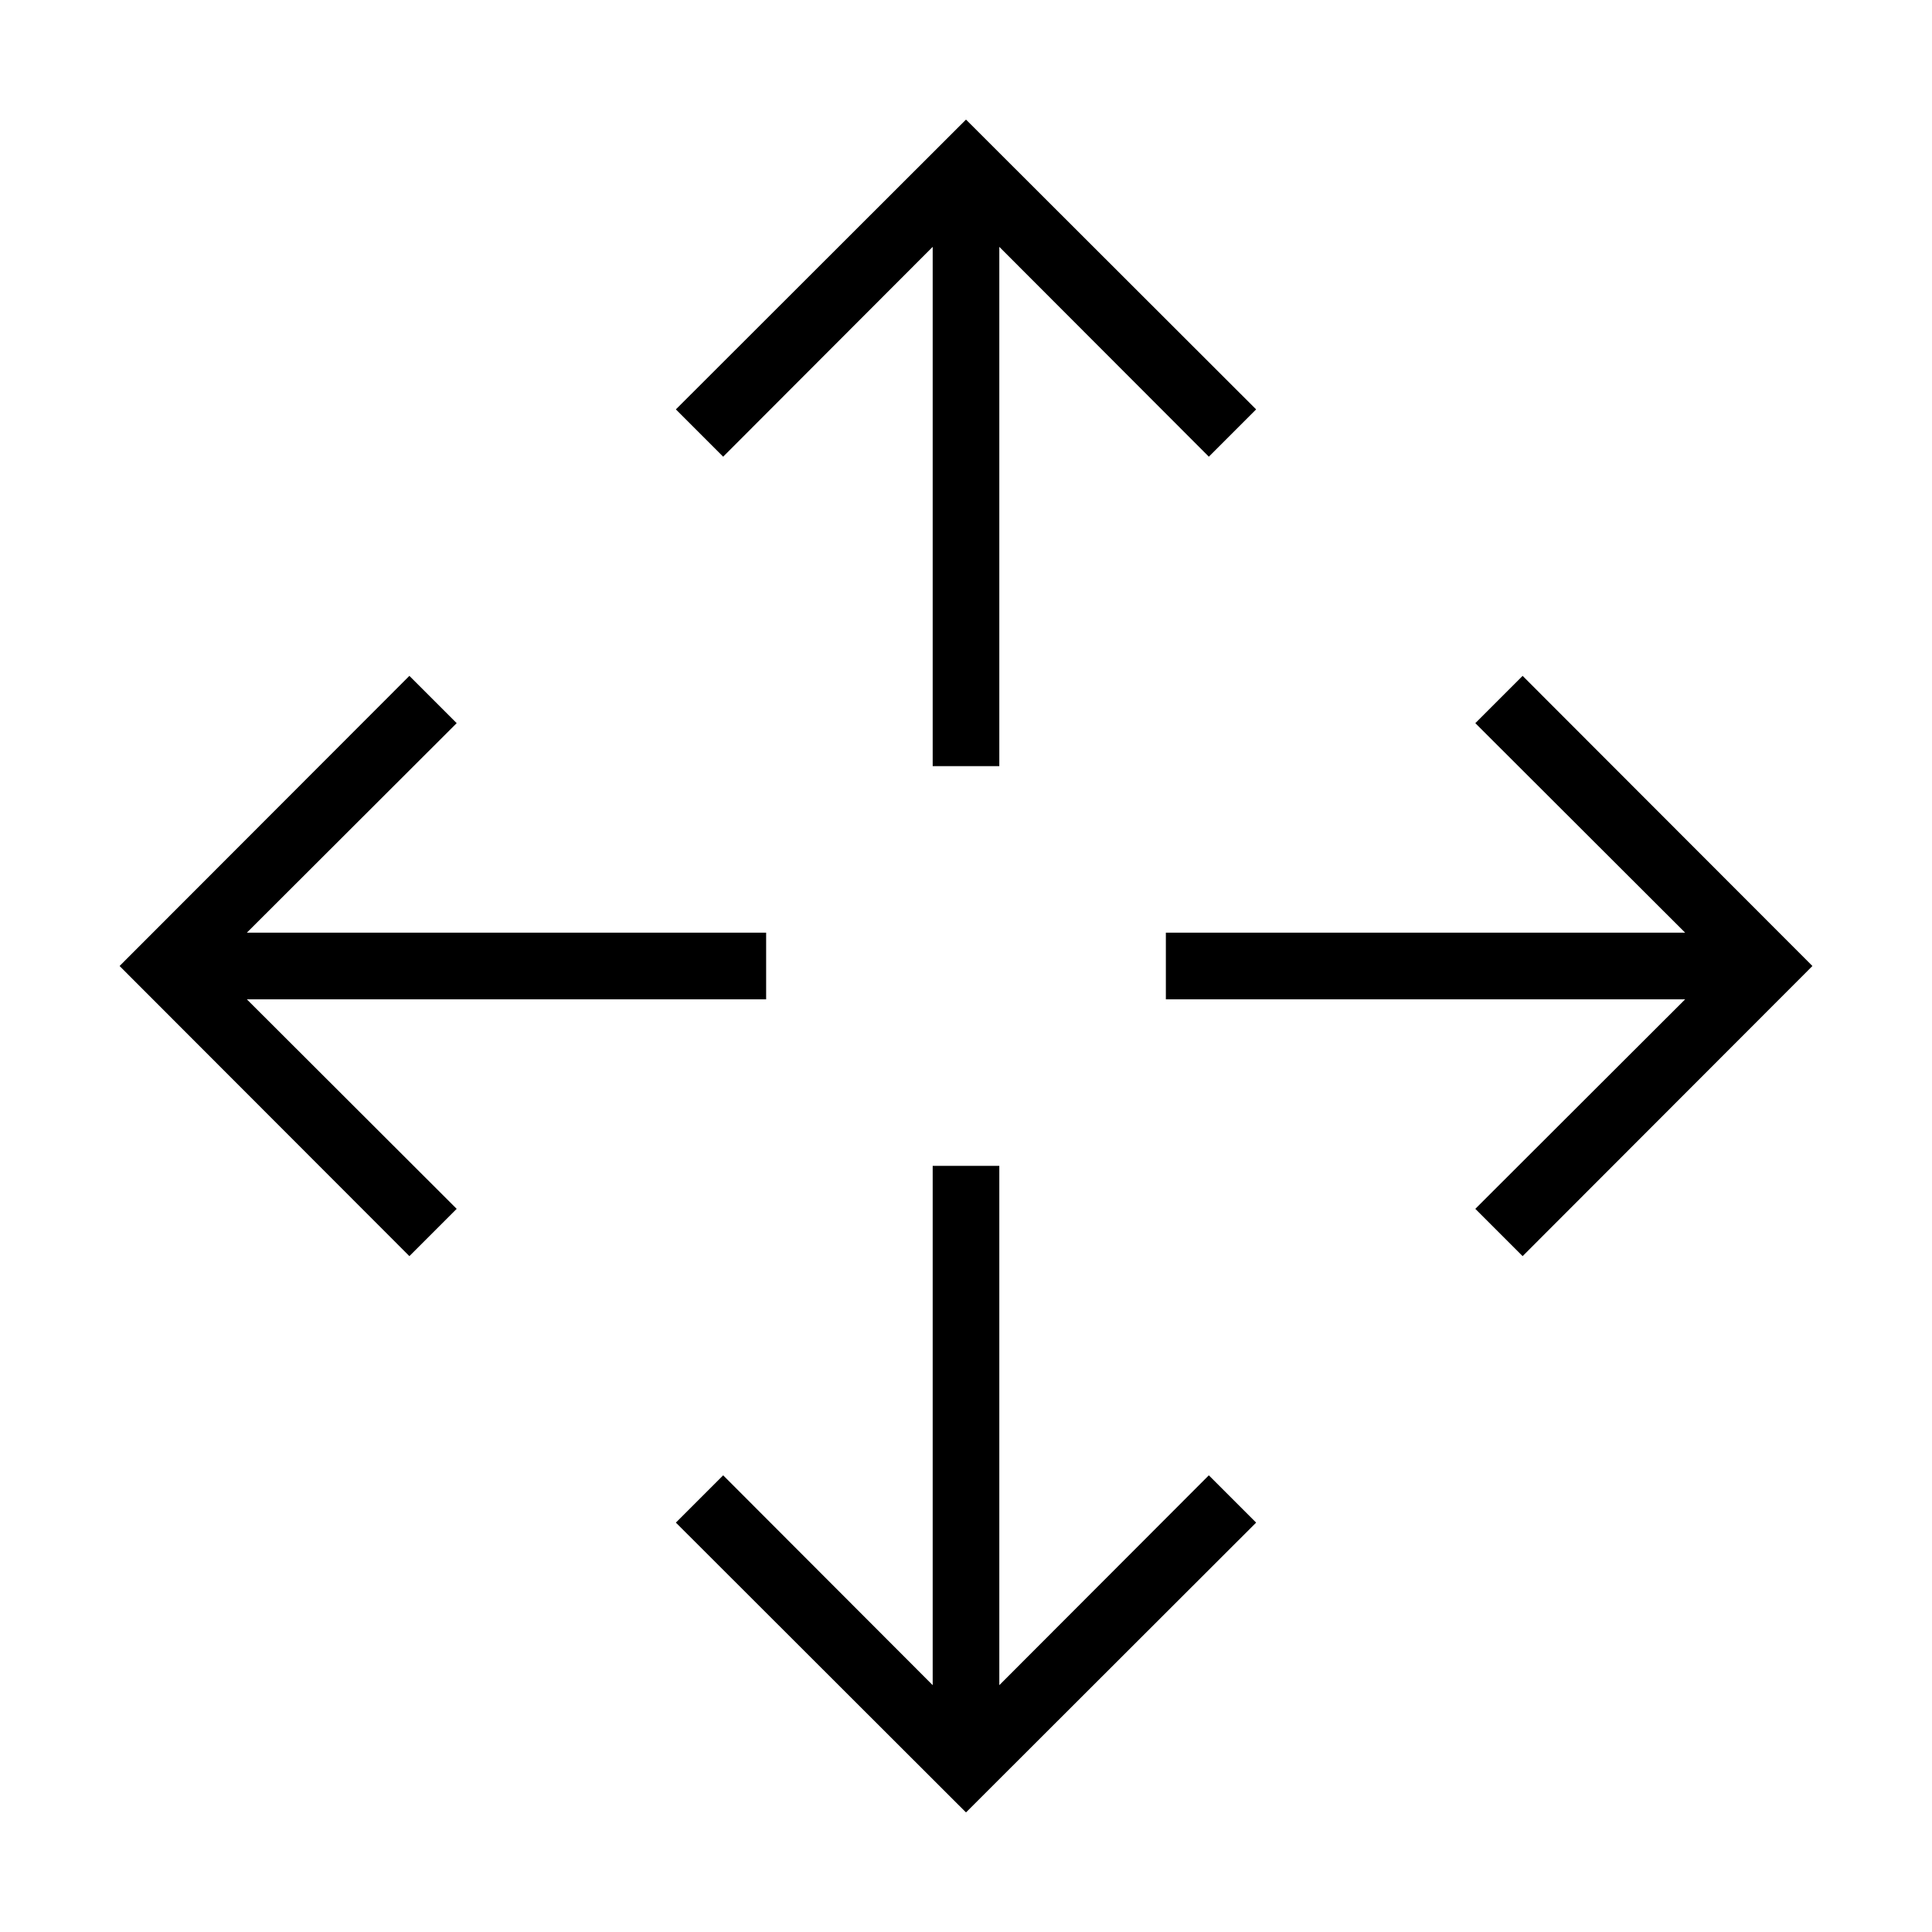 <?xml version="1.0" encoding="utf-8"?>
<!-- Generator: Adobe Illustrator 19.2.1, SVG Export Plug-In . SVG Version: 6.00 Build 0)  -->
<svg version="1.1" id="space_x5F_gi" xmlns="http://www.w3.org/2000/svg" xmlns:xlink="http://www.w3.org/1999/xlink" x="0px"
	 y="0px" width="580px" height="580px" viewBox="0 0 580 580" style="enable-background:new 0 0 580 580;" xml:space="preserve">
<title>address_book2 icon</title>
<desc>address_book2 icon from the IconExperience.com I-Collection. Copyright by INCORS GmbH (www.incors.com).</desc>
<title>address_book2 icon</title>
<desc>address_book2 icon from the IconExperience.com I-Collection. Copyright by INCORS GmbH (www.incors.com).</desc>
<title>address_book2 icon</title>
<desc>address_book2 icon from the IconExperience.com I-Collection. Copyright by INCORS GmbH (www.incors.com).</desc>
<path id="curve28_3_" d="M280,505.9V350h20v155.9l62.9-63l14.2,14.2l-87.1,87l-87.1-87l14.2-14.2L280,505.9z M350,280h155.9
	l-63-62.9l14.2-14.2l87,87.1l-87,87.1l-14.2-14.2l63-62.9H350V280z M280,230V74.1l-62.9,63l-14.2-14.2l87.1-87l87.1,87l-14.2,14.2
	l-62.9-63V230H280z M122.9,377.1l-87-87.1l87-87.1l14.2,14.2l-63,62.9H230v20H74.1l63,62.9L122.9,377.1z"/>
</svg>

